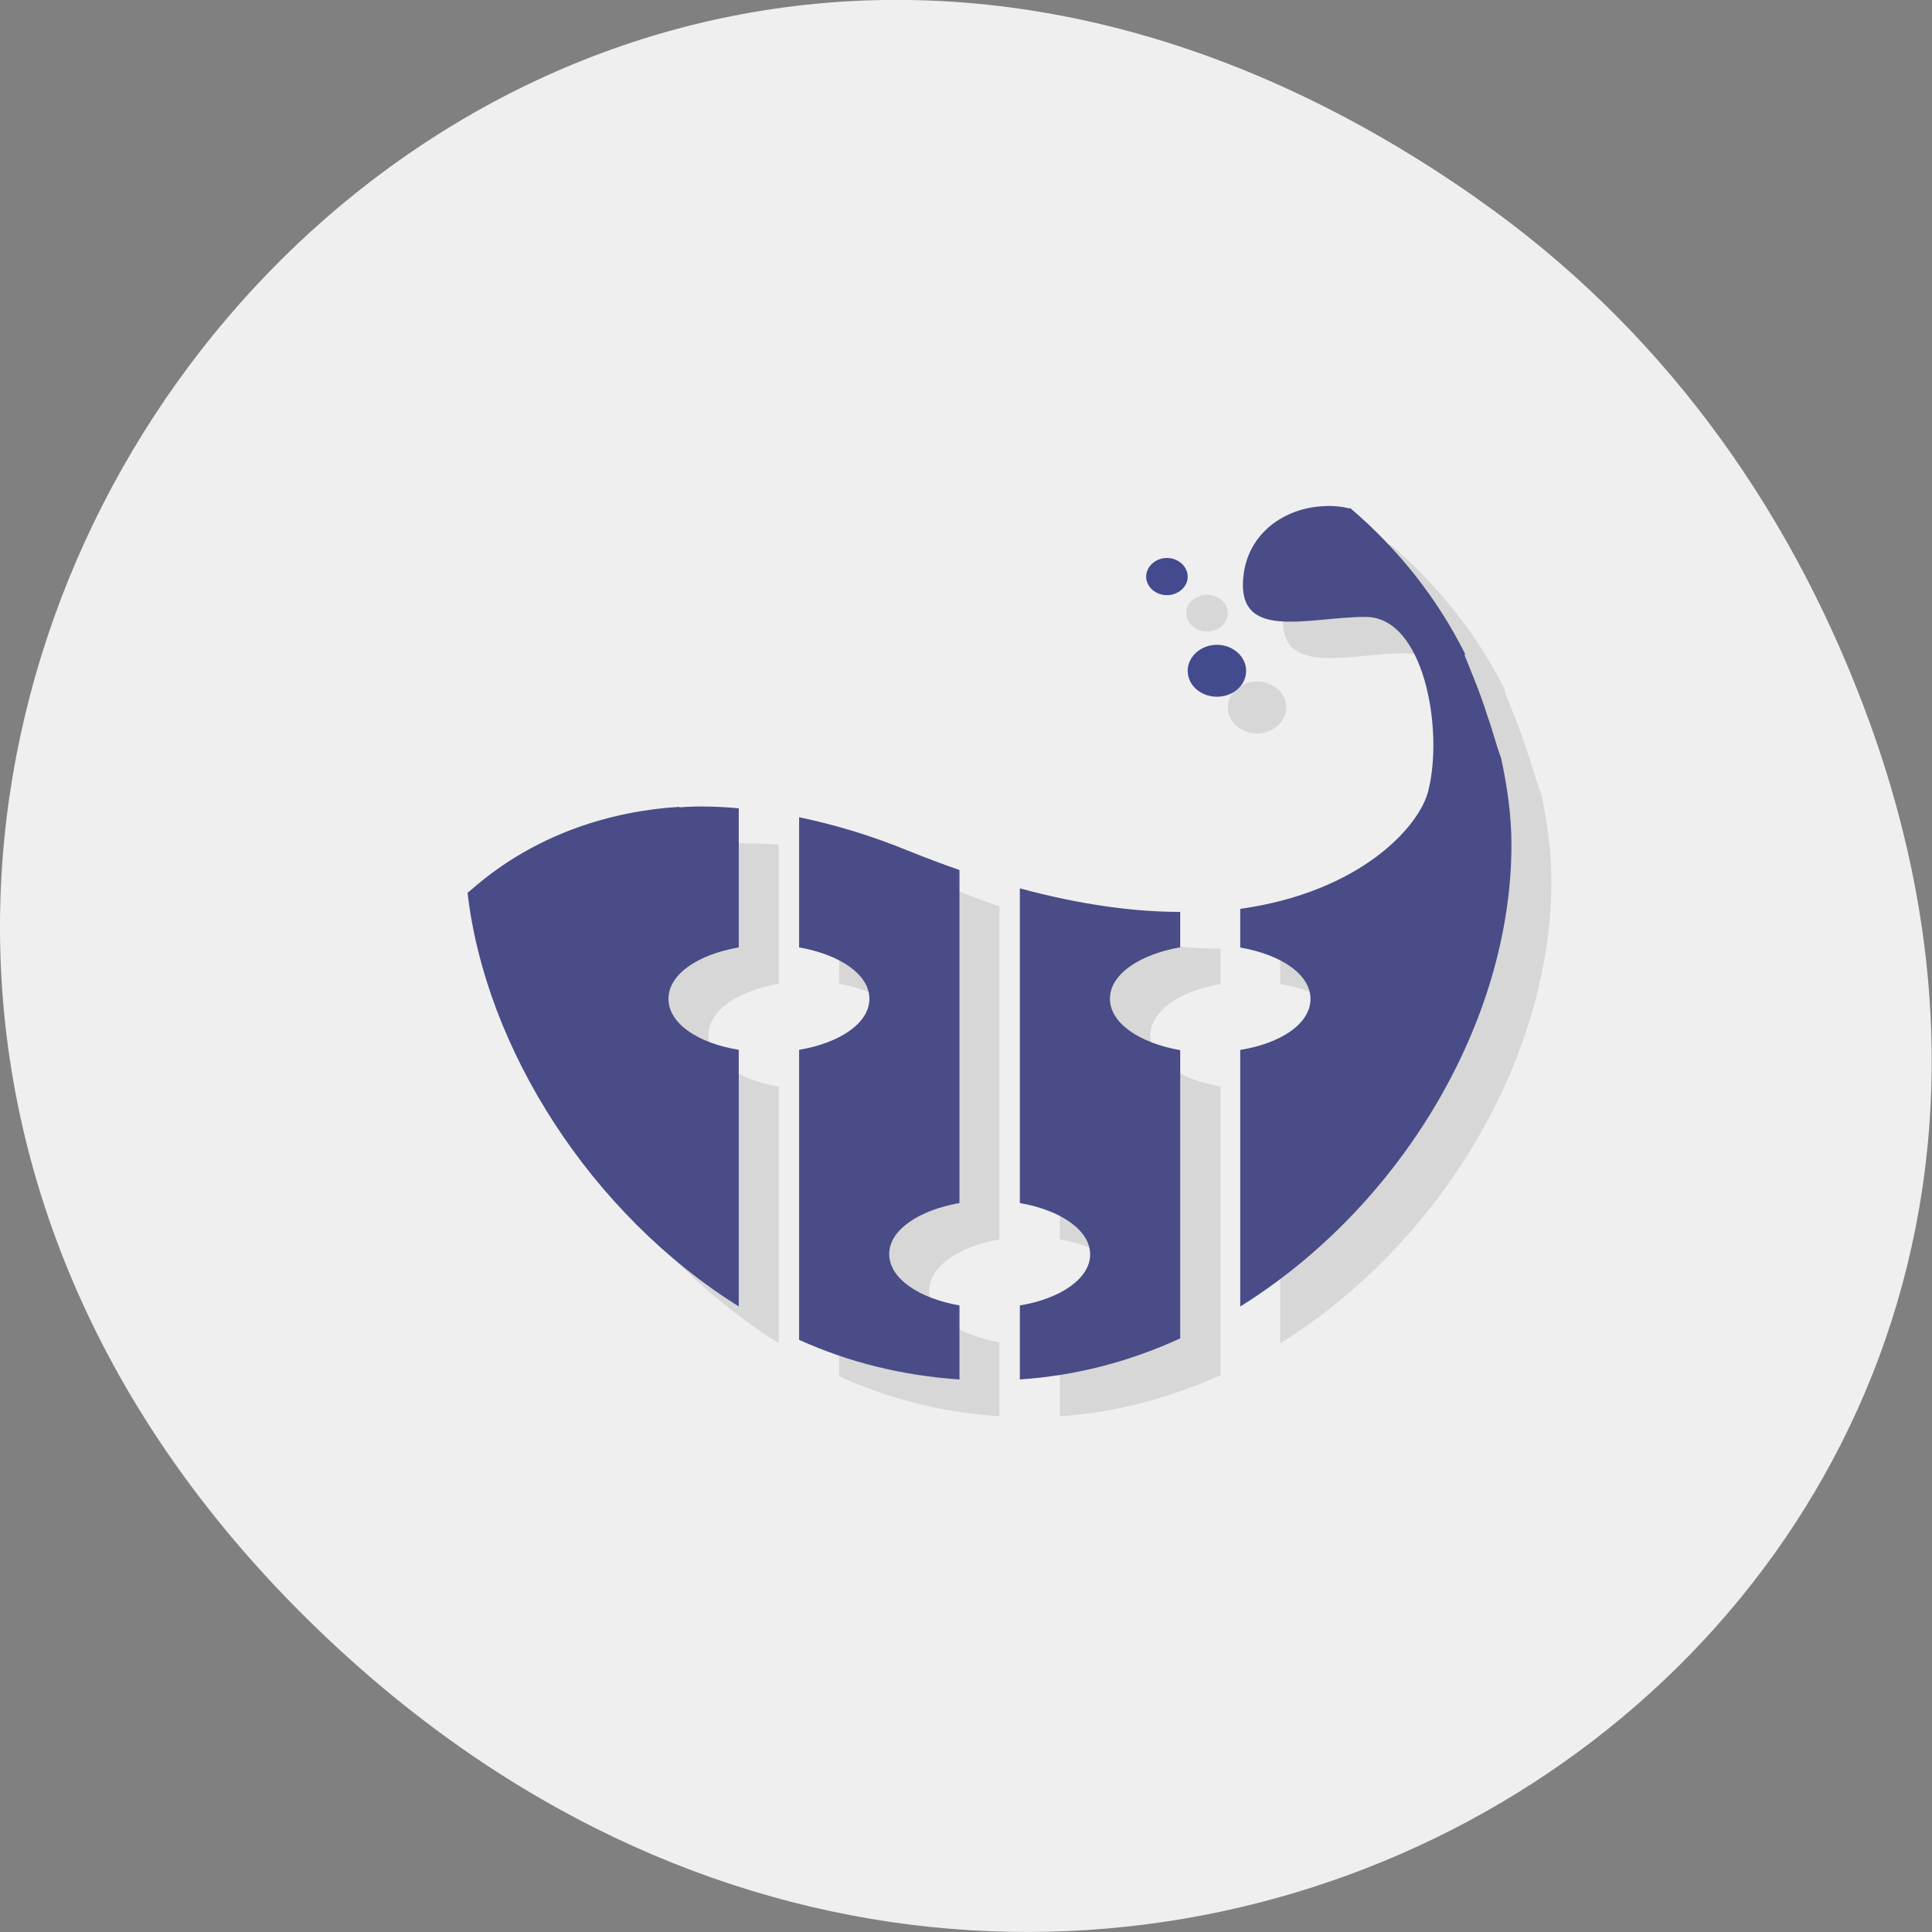 <svg xmlns="http://www.w3.org/2000/svg" xmlns:xlink="http://www.w3.org/1999/xlink" viewBox="0 0 16 16"><rect x="0" y="0" width="16" height="16" fill="#808080" stroke="none"/><defs><g id="5" clip-path="url(#4)"><path d="m 11.32 4.492 c -0.32 0.008 -0.637 0.199 -0.688 0.559 c -0.078 0.574 0.527 0.359 1.01 0.359 c 0.484 0 0.645 0.934 0.523 1.434 c -0.074 0.301 -0.566 0.848 -1.563 0.984 v 0.32 c 0.34 0.059 0.582 0.223 0.582 0.426 c 0 0.203 -0.242 0.367 -0.582 0.426 v 2.125 c 1.336 -0.832 2.246 -2.371 2.246 -3.828 c 0 -0.242 -0.035 -0.484 -0.082 -0.715 c -0.047 -0.117 -0.078 -0.246 -0.117 -0.352 c -0.059 -0.191 -0.129 -0.352 -0.188 -0.5 c 0 -0.004 0.004 -0.012 0 -0.02 c -0.227 -0.453 -0.547 -0.859 -0.945 -1.199 c 0 -0.004 -0.008 0.004 -0.008 0 c -0.063 -0.016 -0.125 -0.02 -0.188 -0.02 m -5.363 2.496 c -1.133 0.066 -1.711 0.688 -1.754 0.707 c 0.148 1.293 1.02 2.66 2.246 3.43 v -2.125 c -0.34 -0.059 -0.582 -0.223 -0.582 -0.426 c 0 -0.203 0.242 -0.367 0.582 -0.426 v -1.152 c -0.176 -0.012 -0.34 -0.016 -0.492 -0.004 m 0.992 0.082 v 1.074 c 0.336 0.059 0.582 0.227 0.582 0.426 c 0 0.203 -0.246 0.367 -0.582 0.426 v 2.398 c 0.414 0.191 0.863 0.301 1.328 0.332 v -0.613 c -0.336 -0.059 -0.582 -0.223 -0.582 -0.426 c 0 -0.203 0.246 -0.367 0.582 -0.426 v -2.758 c -0.137 -0.047 -0.281 -0.102 -0.426 -0.16 c -0.324 -0.133 -0.621 -0.215 -0.902 -0.273 m 1.828 0.586 v 2.605 c 0.336 0.059 0.582 0.223 0.582 0.426 c 0 0.203 -0.246 0.367 -0.582 0.426 v 0.613 c 0.465 -0.031 0.91 -0.152 1.332 -0.34 v -2.391 c -0.34 -0.059 -0.582 -0.223 -0.582 -0.422 c 0 -0.203 0.242 -0.371 0.582 -0.426 v -0.293 c -0.387 -0.004 -0.828 -0.063 -1.332 -0.199"/><path d="m 10.652 5.859 c 0 0.117 -0.109 0.215 -0.242 0.215 c -0.133 0 -0.242 -0.098 -0.242 -0.215 c 0 -0.121 0.109 -0.215 0.242 -0.215 c 0.133 0 0.242 0.094 0.242 0.215"/><path d="m 10.168 5.078 c 0 0.082 -0.078 0.152 -0.172 0.152 c -0.094 0 -0.172 -0.07 -0.172 -0.152 c 0 -0.086 0.078 -0.152 0.172 -0.152 c 0.094 0 0.172 0.066 0.172 0.152"/></g><clipPath id="7"><path d="m 9 5 h 2 v 1 h -2"/></clipPath><clipPath id="6"><path d="m 3 4 h 10 v 8 h -10"/></clipPath><clipPath id="8"><path d="m 9 4 h 1 v 1 h -1"/></clipPath><clipPath id="4"><path d="M 0,0 H16 V16 H0 z"/></clipPath><clipPath id="0"><path d="m 0 0 h 16 v 15 h -16"/></clipPath><clipPath id="1"><path d="m 15.84 7.816 c 0 3.844 -3.426 6.953 -7.648 6.953 c -4.223 0 -7.648 -3.109 -7.648 -6.953 c 0 -3.84 3.426 -6.949 7.648 -6.949 c 4.223 0 7.648 3.109 7.648 6.949"/></clipPath><filter id="2" filterUnits="objectBoundingBox" x="0" y="0" width="16" height="16"><feColorMatrix type="matrix" in="SourceGraphic" values="0 0 0 0 1 0 0 0 0 1 0 0 0 0 1 0 0 0 1 0"/></filter><mask id="3"><g filter="url(#2)"><path fill-opacity="0.102" d="M 0,0 H16 V16 H0 z"/></g></mask></defs><path d="m 12.238 1.648 c -8.184 -5.754 -16.473 4.871 -9.805 11.648 c 6.281 6.387 16.04 0.469 12.988 -7.48 c -0.633 -1.656 -1.68 -3.113 -3.184 -4.168" fill="#efefef"/><g clip-path="url(#0)"><g clip-path="url(#1)"><use xlink:href="#5" mask="url(#3)"/></g></g><g clip-path="url(#6)"><g clip-path="url(#1)"><path d="m 10.988 4.191 c -0.32 0.004 -0.637 0.199 -0.688 0.559 c -0.078 0.574 0.527 0.359 1.01 0.359 c 0.484 0 0.645 0.93 0.52 1.434 c -0.07 0.301 -0.563 0.844 -1.559 0.984 v 0.32 c 0.34 0.059 0.582 0.223 0.582 0.426 c 0 0.203 -0.242 0.367 -0.582 0.422 v 2.125 c 1.336 -0.832 2.246 -2.367 2.246 -3.824 c 0 -0.246 -0.035 -0.484 -0.086 -0.719 c -0.043 -0.117 -0.074 -0.242 -0.113 -0.348 c -0.059 -0.191 -0.129 -0.352 -0.188 -0.5 c 0 -0.008 0.004 -0.016 0 -0.02 c -0.227 -0.453 -0.547 -0.859 -0.945 -1.199 c 0 -0.004 -0.008 0 -0.012 0 c -0.063 -0.016 -0.121 -0.02 -0.184 -0.02 m -5.363 2.492 c -1.133 0.07 -1.711 0.691 -1.754 0.711 c 0.148 1.289 1.02 2.66 2.246 3.426 v -2.125 c -0.34 -0.055 -0.582 -0.219 -0.582 -0.422 c 0 -0.203 0.242 -0.367 0.582 -0.426 v -1.152 c -0.176 -0.016 -0.34 -0.02 -0.492 -0.008 m 0.992 0.082 v 1.078 c 0.336 0.059 0.582 0.223 0.582 0.426 c 0 0.203 -0.25 0.367 -0.582 0.422 v 2.402 c 0.414 0.188 0.863 0.297 1.328 0.328 v -0.613 c -0.336 -0.059 -0.582 -0.223 -0.582 -0.426 c 0 -0.199 0.246 -0.363 0.582 -0.422 v -2.758 c -0.137 -0.047 -0.281 -0.102 -0.426 -0.16 c -0.324 -0.133 -0.625 -0.219 -0.902 -0.277 m 1.828 0.59 v 2.605 c 0.336 0.059 0.582 0.223 0.582 0.426 c 0 0.199 -0.246 0.367 -0.582 0.422 v 0.613 c 0.465 -0.031 0.91 -0.148 1.328 -0.34 v -2.387 c -0.336 -0.059 -0.582 -0.223 -0.582 -0.426 c 0 -0.203 0.246 -0.367 0.582 -0.426 v -0.293 c -0.383 0 -0.824 -0.059 -1.328 -0.195" fill="#494c86"/></g></g><g clip-path="url(#7)"><g clip-path="url(#1)"><path d="m 10.32 5.555 c 0 0.121 -0.109 0.215 -0.242 0.215 c -0.133 0 -0.242 -0.094 -0.242 -0.215 c 0 -0.117 0.109 -0.215 0.242 -0.215 c 0.133 0 0.242 0.098 0.242 0.215" fill="#434a8e"/></g></g><g clip-path="url(#8)"><g clip-path="url(#1)"><path d="m 9.836 4.777 c 0 0.082 -0.078 0.152 -0.172 0.152 c -0.094 0 -0.172 -0.07 -0.172 -0.152 c 0 -0.086 0.078 -0.156 0.172 -0.156 c 0.094 0 0.172 0.07 0.172 0.156" fill="#434a8e"/></g></g></svg>